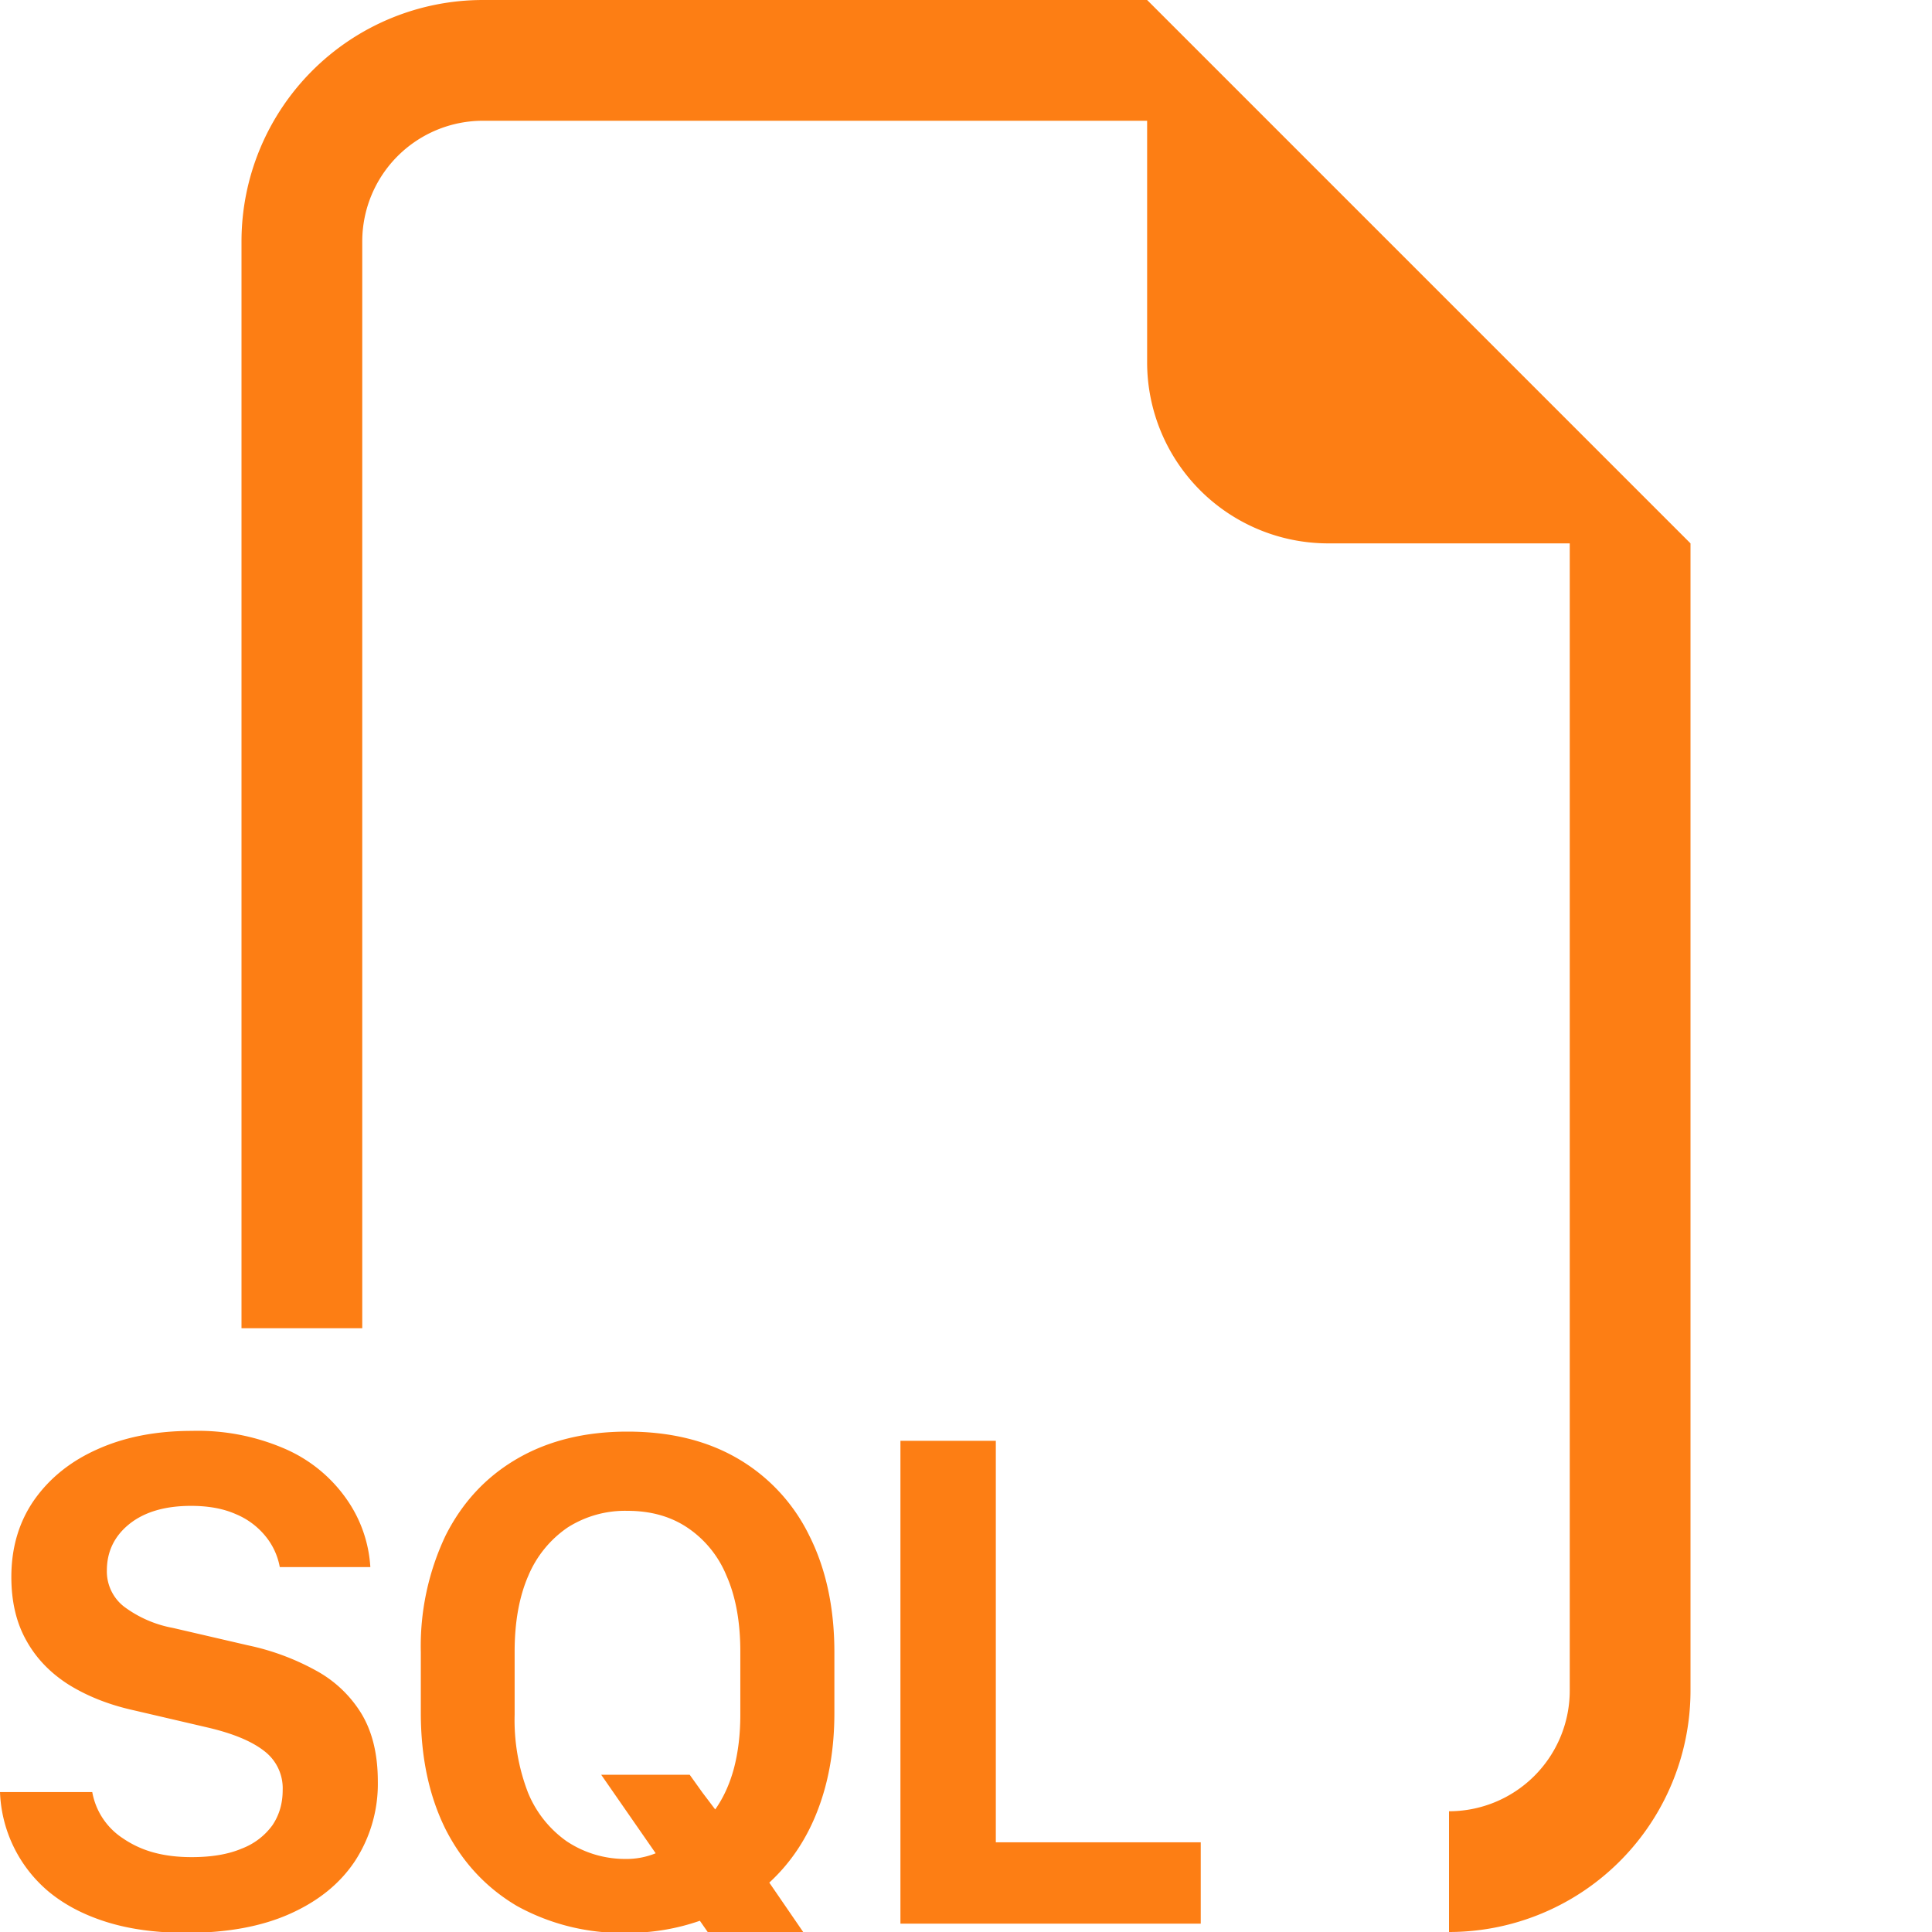 <svg xmlns="http://www.w3.org/2000/svg" width="16" height="16" fill="#fd7e14" class="bi bi-filetype-sql" viewBox="0 0 16 16">
  <path fill-rule="evenodd" d="M14 4.5V14a2 2 0 0 1-2 2v-1a1 1 0 0 0 1-1V4.5h-2A1.5 1.5 0 0 1 9.5 3V1H4a1 1 0 0 0-1 1v9H2V2a2 2 0 0 1 2-2h5.5zM0 14.841a1.129 1.129 0 0 0 .401.823c.13.108.288.192.478.252s.411.091.665.091c.338 0 .624-.053.858-.158.237-.106.416-.252.54-.44a1.17 1.17 0 0 0 .187-.656c0-.224-.045-.41-.135-.56a1 1 0 0 0-.375-.357 2.027 2.027 0 0 0-.565-.21l-.621-.144a.97.97 0 0 1-.405-.176.369.369 0 0 1-.143-.299c0-.156.061-.284.184-.384.125-.101.296-.152.513-.152.143 0 .266.022.37.068a.624.624 0 0 1 .245.181.56.56 0 0 1 .12.258h.75a1.092 1.092 0 0 0-.199-.566 1.21 1.21 0 0 0-.5-.41 1.813 1.813 0 0 0-.78-.152c-.293 0-.552.05-.776.15-.225.099-.4.24-.528.421-.127.182-.19.395-.19.639 0 .201.04.376.123.524.082.149.199.27.351.367.153.095.332.167.54.213l.618.144c.207.049.36.113.462.193a.387.387 0 0 1 .153.325c0 .11-.029.207-.085.29A.558.558 0 0 1 2 15.31c-.111.047-.249.07-.413.07-.117 0-.224-.013-.32-.04a.835.835 0 0 1-.248-.115.579.579 0 0 1-.255-.384H0Zm6.878 1.489-.507-.739c.176-.162.31-.362.401-.6.092-.239.138-.507.138-.806v-.501c0-.371-.07-.693-.208-.967a1.495 1.495 0 0 0-.589-.636c-.256-.15-.561-.225-.917-.225-.351 0-.656.075-.914.225-.256.149-.453.36-.592.636a2.138 2.138 0 0 0-.205.967v.5c0 .37.069.691.205.965.139.273.336.485.592.636a1.8 1.8 0 0 0 .914.222 1.8 1.8 0 0 0 .6-.1l.294.422h.788ZM4.262 14.2v-.522c0-.246.038-.456.114-.63a.91.91 0 0 1 .325-.398.885.885 0 0 1 .495-.138c.192 0 .357.046.495.138a.88.88 0 0 1 .325.398c.077.174.115.384.115.63v.522c0 .164-.018.312-.053.445-.035.13-.087.244-.155.34l-.106-.14-.105-.147h-.733l.451.65a.638.638 0 0 1-.251.047.872.872 0 0 1-.487-.147.916.916 0 0 1-.32-.404 1.67 1.67 0 0 1-.11-.644Zm3.986 1.057h1.696v.674H7.457v-3.999h.79v3.325Z"/>
</svg>